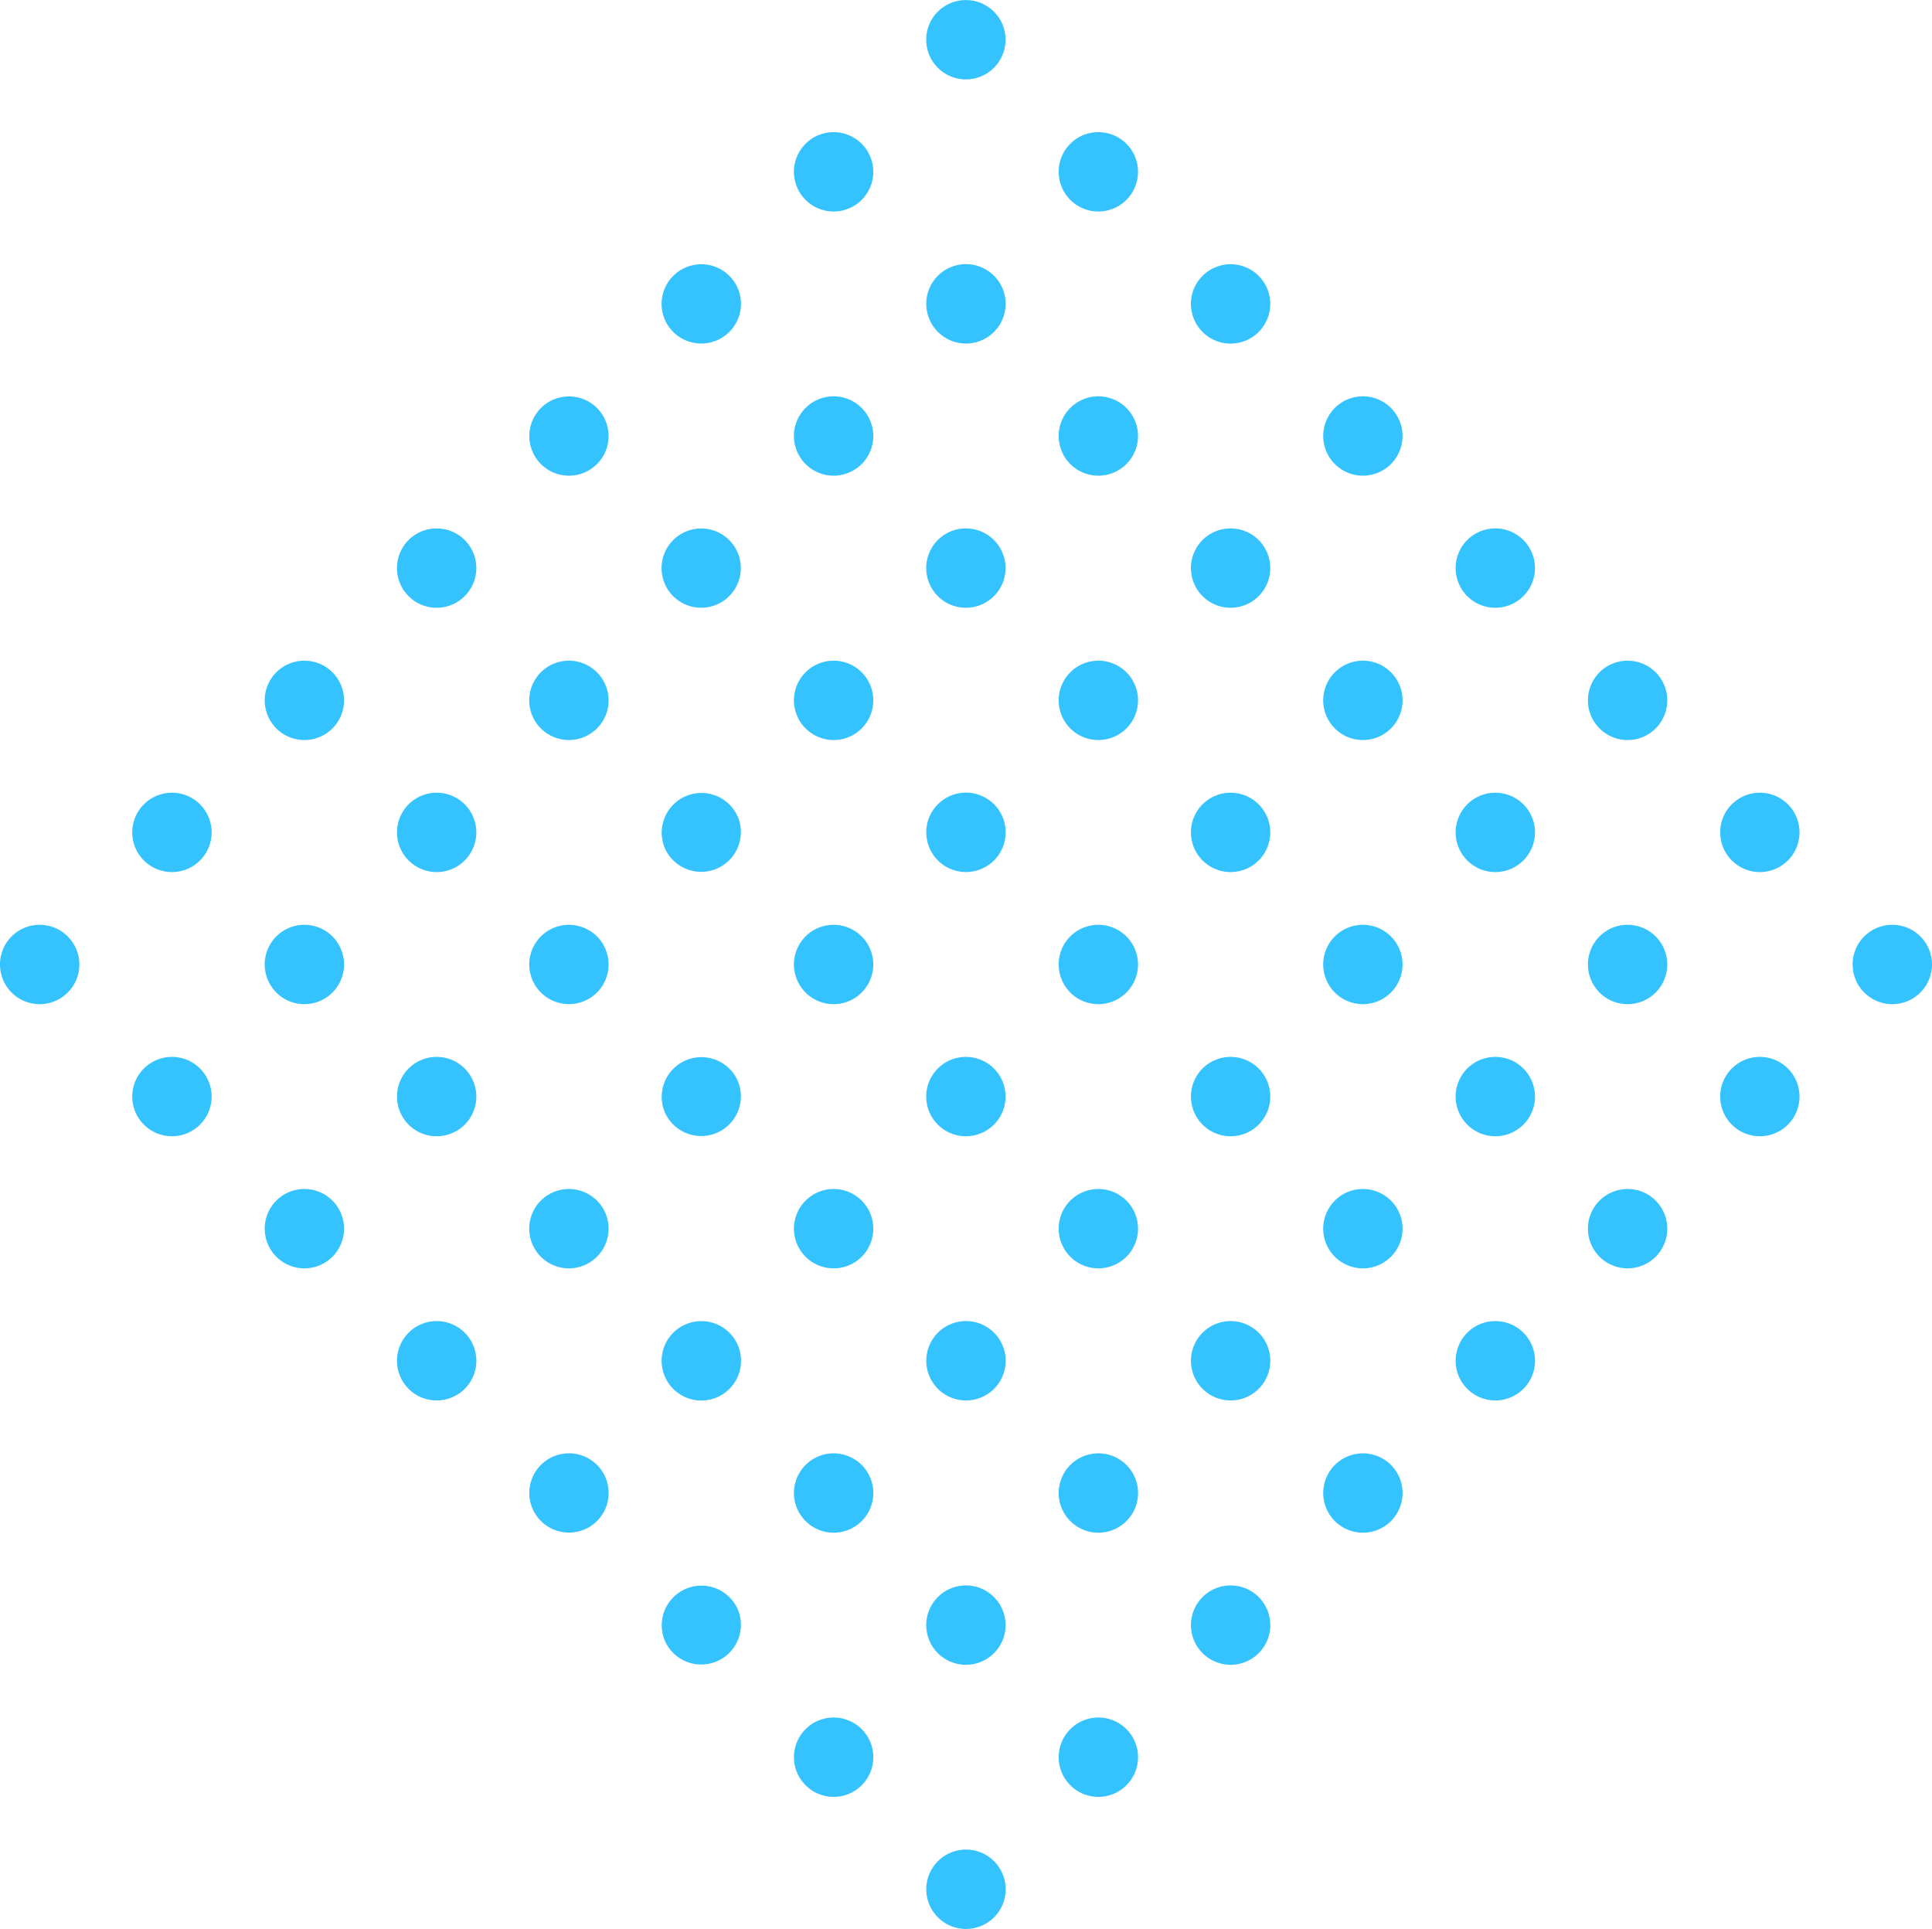 <svg xmlns="http://www.w3.org/2000/svg" width="105.17" height="105" viewBox="0 0 105.17 105">
  <path id="Shape_22" data-name="Shape 22" d="M174.423,5973.843a2.161,2.161,0,1,1,2.161,2.157A2.161,2.161,0,0,1,174.423,5973.843Zm7.208-7.193a2.16,2.16,0,1,1,2.16,2.16A2.159,2.159,0,0,1,181.631,5966.65Zm-14.411,0a2.16,2.16,0,1,1,2.161,2.16A2.161,2.161,0,0,1,167.219,5966.65Zm21.61-7.19a2.16,2.16,0,1,1,2.16,2.16A2.16,2.16,0,0,1,188.83,5959.46Zm-14.41,0a2.16,2.16,0,1,1,2.16,2.16A2.16,2.16,0,0,1,174.42,5959.46Zm-14.234.838a2.161,2.161,0,0,1,3.982-1.68,2.161,2.161,0,0,1-3.982,1.68Zm35.845-8.028a2.16,2.16,0,1,1,2.16,2.16A2.16,2.16,0,0,1,196.03,5952.27Zm-14.4,0a2.16,2.16,0,1,1,2.16,2.16A2.159,2.159,0,0,1,181.631,5952.27Zm-14.411,0a2.16,2.16,0,1,1,2.161,2.16A2.161,2.161,0,0,1,167.219,5952.27Zm-12.246,2.155a2.164,2.164,0,0,1-1.992-1.32,2.162,2.162,0,0,1,0-1.678,2.163,2.163,0,0,1,1.992-1.318h0a2.158,2.158,0,0,1,0,4.316Zm19.449-9.351a2.161,2.161,0,1,1,2.161,2.158A2.161,2.161,0,0,1,174.423,5945.074Zm-14.237.841a2.161,2.161,0,0,1,3.982-1.681,2.161,2.161,0,0,1-3.982,1.681Zm43.054-.844a2.16,2.16,0,1,1,2.161,2.16A2.161,2.161,0,0,1,203.239,5945.071Zm-14.41,0a2.16,2.16,0,1,1,2.16,2.16A2.161,2.161,0,0,1,188.83,5945.071Zm-43.219,0a2.16,2.16,0,1,1,2.16,2.16A2.16,2.16,0,0,1,145.61,5945.071Zm64.829-7.19a2.16,2.16,0,1,1,2.16,2.16A2.161,2.161,0,0,1,210.44,5937.881Zm-14.41,0a2.16,2.16,0,1,1,2.16,2.16A2.161,2.161,0,0,1,196.03,5937.881Zm-14.4,0a2.16,2.16,0,1,1,2.16,2.16A2.16,2.16,0,0,1,181.631,5937.881Zm-14.411,0a2.16,2.16,0,1,1,2.161,2.16A2.161,2.161,0,0,1,167.219,5937.881Zm-14.41,0a2.16,2.16,0,1,1,2.161,2.16A2.161,2.161,0,0,1,152.809,5937.881Zm-14.4,0a2.16,2.16,0,1,1,2.16,2.16A2.161,2.161,0,0,1,138.41,5937.881Zm79.23-7.191a2.16,2.16,0,1,1,2.16,2.16A2.16,2.16,0,0,1,217.64,5930.689Zm-14.4,0a2.16,2.16,0,1,1,2.161,2.16A2.161,2.161,0,0,1,203.239,5930.689Zm-14.41,0a2.16,2.16,0,1,1,2.16,2.16A2.16,2.16,0,0,1,188.83,5930.689Zm-14.41,0a2.16,2.16,0,1,1,2.16,2.16A2.16,2.16,0,0,1,174.42,5930.689Zm-28.809,0a2.16,2.16,0,1,1,2.16,2.16A2.159,2.159,0,0,1,145.61,5930.689Zm-14.41,0a2.16,2.16,0,1,1,2.16,2.16A2.159,2.159,0,0,1,131.2,5930.689Zm28.985.841a2.161,2.161,0,0,1,3.982-1.68,2.161,2.161,0,0,1-3.982,1.68Zm64.664-8.031a2.16,2.16,0,1,1,2.16,2.16A2.16,2.16,0,0,1,224.85,5923.5Zm-14.41,0a2.16,2.16,0,1,1,2.16,2.16A2.16,2.16,0,0,1,210.44,5923.5Zm-14.41,0a2.16,2.16,0,1,1,2.16,2.16A2.16,2.16,0,0,1,196.03,5923.5Zm-14.4,0a2.16,2.16,0,1,1,2.16,2.16A2.159,2.159,0,0,1,181.631,5923.5Zm-14.411,0a2.16,2.16,0,1,1,2.161,2.16A2.161,2.161,0,0,1,167.219,5923.5Zm-28.809,0a2.16,2.16,0,1,1,2.16,2.16A2.16,2.16,0,0,1,138.41,5923.5Zm-14.41,0a2.16,2.16,0,1,1,2.16,2.16A2.16,2.16,0,0,1,124,5923.5Zm30.973,2.157a2.163,2.163,0,0,1-1.992-1.318,2.166,2.166,0,0,1,0-1.68,2.164,2.164,0,0,1,1.992-1.317h0a2.157,2.157,0,1,1,0,4.315Zm62.667-9.347a2.16,2.16,0,1,1,2.16,2.16A2.16,2.16,0,0,1,217.64,5916.31Zm-14.4,0a2.16,2.16,0,1,1,2.161,2.16A2.161,2.161,0,0,1,203.239,5916.31Zm-14.41,0a2.16,2.16,0,1,1,2.16,2.16A2.16,2.16,0,0,1,188.83,5916.31Zm-43.219,0a2.16,2.16,0,1,1,2.16,2.16A2.159,2.159,0,0,1,145.61,5916.31Zm-14.41,0a2.16,2.16,0,1,1,2.16,2.16A2.159,2.159,0,0,1,131.2,5916.31Zm43.222,0a2.161,2.161,0,1,1,2.161,2.158A2.16,2.16,0,0,1,174.423,5916.307Zm-14.237.84a2.161,2.161,0,0,1,3.982-1.68,2.161,2.161,0,0,1-3.982,1.68Zm50.255-8.027a2.16,2.16,0,1,1,2.16,2.16A2.16,2.16,0,0,1,210.44,5909.12Zm-14.41,0a2.16,2.16,0,1,1,2.16,2.16A2.16,2.16,0,0,1,196.03,5909.12Zm-14.4,0a2.16,2.16,0,1,1,2.16,2.16A2.159,2.159,0,0,1,181.631,5909.12Zm-14.411,0a2.16,2.16,0,1,1,2.161,2.16A2.161,2.161,0,0,1,167.219,5909.12Zm-14.41,0a2.16,2.16,0,1,1,2.161,2.16A2.161,2.161,0,0,1,152.809,5909.12Zm-14.4,0a2.16,2.16,0,1,1,2.16,2.16A2.16,2.16,0,0,1,138.41,5909.12Zm21.775-6.356a2.158,2.158,0,0,1,1.993-3,2.157,2.157,0,1,1-1.993,3Zm43.054-.844a2.16,2.16,0,1,1,2.161,2.16A2.161,2.161,0,0,1,203.239,5901.919Zm-14.41,0a2.16,2.16,0,1,1,2.16,2.16A2.16,2.16,0,0,1,188.83,5901.919Zm-14.41,0a2.16,2.16,0,1,1,2.16,2.16A2.16,2.16,0,0,1,174.42,5901.919Zm-28.809,0a2.16,2.16,0,1,1,2.16,2.16A2.159,2.159,0,0,1,145.61,5901.919Zm50.42-7.19a2.16,2.16,0,1,1,2.16,2.16A2.16,2.16,0,0,1,196.03,5894.729Zm-14.4,0a2.16,2.16,0,1,1,2.16,2.16A2.159,2.159,0,0,1,181.631,5894.729Zm-14.411,0a2.16,2.16,0,1,1,2.161,2.16A2.161,2.161,0,0,1,167.219,5894.729Zm-12.246,2.16a2.157,2.157,0,1,1,0-4.315h0a2.157,2.157,0,1,1,0,4.315Zm33.856-9.35a2.16,2.16,0,1,1,2.16,2.16A2.16,2.16,0,0,1,188.83,5887.54Zm-14.407,0a2.161,2.161,0,1,1,2.161,2.157A2.16,2.16,0,0,1,174.423,5887.54Zm-14.237.84a2.161,2.161,0,1,1,4.153-.84,2.163,2.163,0,0,1-4.153.84Zm21.445-8.03a2.16,2.16,0,1,1,2.16,2.16A2.159,2.159,0,0,1,181.631,5880.35Zm-14.411,0a2.16,2.16,0,1,1,2.161,2.16A2.161,2.161,0,0,1,167.219,5880.35Zm7.2-7.19a2.16,2.16,0,1,1,2.16,2.16A2.16,2.16,0,0,1,174.42,5873.16Z" transform="translate(-124 -5871)" fill="#34c3ff"/>
</svg>
